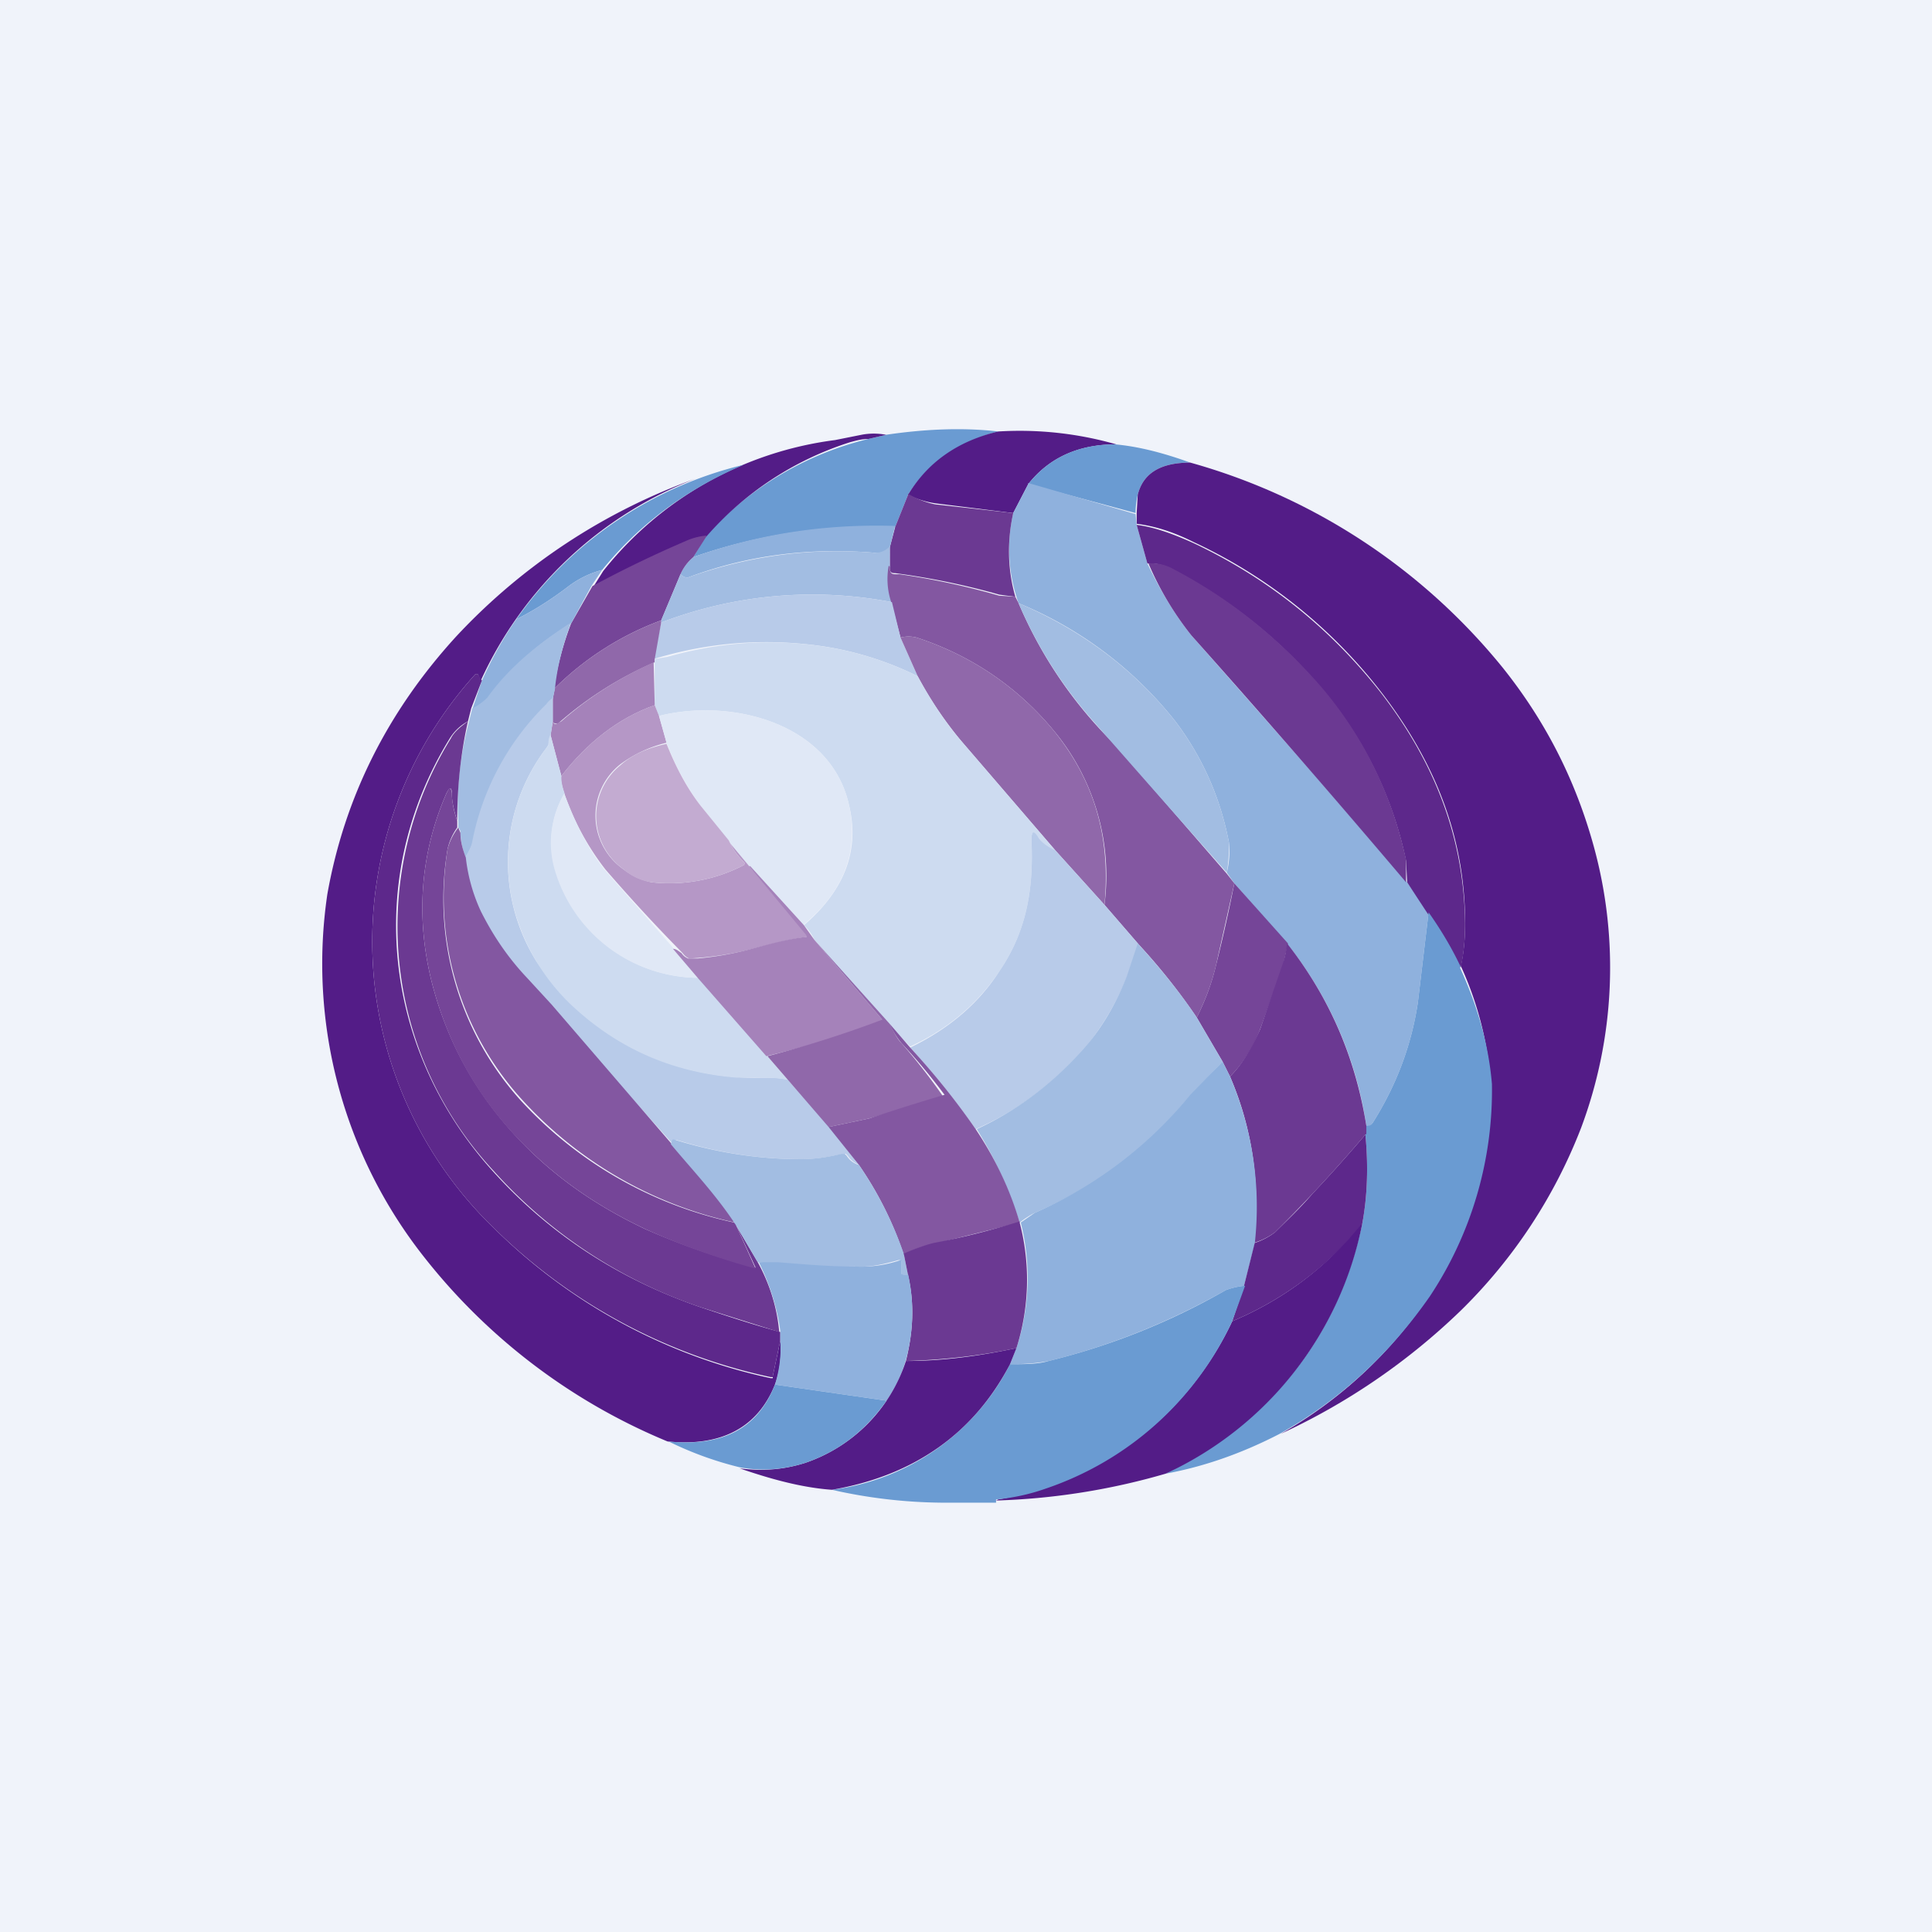 <!-- by TradingView --><svg width="18" height="18" viewBox="0 0 18 18" xmlns="http://www.w3.org/2000/svg"><path fill="#F0F3FA" d="M0 0h18v18H0z"/><path d="M9.3 4.02c-.38.1-.66.3-.84.59l-.12.3a5.07 5.07 0 0 0-1.88.28l.12-.2a2.97 2.97 0 0 1 1.51-.9l.17-.04c.34-.05.7-.07 1.04-.03Z" fill="#6A9BD2"/><path d="M9.3 4.02a3.27 3.27 0 0 1 1.1.12c-.36 0-.63.13-.82.37l-.14.27-.72-.09a.86.86 0 0 1-.26-.08c.18-.3.46-.5.84-.59ZM8.26 4.05l-.17.04c-.07 0-.13.02-.17.03A2.97 2.97 0 0 0 6.58 5a.6.6 0 0 0-.19.05 18.37 18.37 0 0 0-.87.43l.1-.16A3.29 3.29 0 0 1 7.78 4.1l.25-.05a.6.6 0 0 1 .22 0Z" fill="#531C87"/><path d="M11.09 4.31c-.28 0-.44.1-.49.3a.75.75 0 0 0-.02.17l-1-.27c.19-.24.46-.37.81-.37.22.02.45.08.7.17Z" fill="#6A9BD2"/><path d="M11.09 4.31A5.73 5.73 0 0 1 14 6.22c.4.5.68 1.05.85 1.67a4.26 4.26 0 0 1-.12 2.62 4.81 4.81 0 0 1-1.12 1.7 6.07 6.07 0 0 1-1.68 1.15 4.09 4.09 0 0 0 1.38-1.28 3.46 3.46 0 0 0 .58-1.98A3.17 3.17 0 0 0 13.61 9c.03-.13.04-.27.04-.4 0-.8-.28-1.5-.78-2.15a4.73 4.73 0 0 0-1.75-1.4c-.2-.1-.37-.15-.53-.17v-.1l.01-.17c.05-.2.21-.3.49-.3Z" fill="#531C87"/><path d="M6.93 4.33c-.54.23-.98.56-1.32.98a.9.9 0 0 0-.31.15c-.17.13-.33.23-.49.31a3.63 3.63 0 0 1 2.12-1.44Z" fill="#6A9BD2"/><path d="M6.48 4.46a3.63 3.63 0 0 0-2 1.88l-.03-.06h-.02a3.71 3.71 0 0 0 .18 5.17 5.22 5.22 0 0 0 2.57 1.39h.02v-.02l.07-.33c.01.14 0 .28-.05.41-.16.4-.5.58-1 .53a5.61 5.61 0 0 1-2.27-1.72 4.41 4.41 0 0 1-.9-3.38c.16-.9.56-1.7 1.2-2.4a5.66 5.66 0 0 1 2.23-1.47Z" fill="#531C87"/><path d="m9.58 4.5 1 .29.01.1.1.36c.12.25.25.47.41.67l1.12 1.27.89 1.03.2.28-.1.84c-.06.4-.2.77-.42 1.12-.02.03-.04.04-.06.03a3.55 3.55 0 0 0-.74-1.7l-.49-.56-.07-.1a.82.82 0 0 0 .02-.28c-.08-.42-.25-.8-.5-1.13a3.6 3.6 0 0 0-1.46-1.1 1.5 1.5 0 0 1-.05-.84l.14-.27Z" fill="#8FB1DD"/><path d="M8.46 4.6c.1.06.2.09.26.1l.72.08c-.06.27-.05.54.02.78l-.15-.02a6.9 6.9 0 0 0-.97-.2c-.04 0-.05-.01-.05-.06V5.1l.05-.19.12-.3Z" fill="#6B3992"/><path d="M13.6 9.01a2.4 2.4 0 0 0-.3-.5l-.19-.29-.01-.2a3.61 3.61 0 0 0-.8-1.62 4.53 4.53 0 0 0-1.39-1.1.4.4 0 0 0-.22-.05l-.1-.36c.16.02.33.08.53.17.7.33 1.28.8 1.75 1.4.5.65.77 1.35.78 2.14 0 .14-.01.28-.04.41Z" fill="#5D288B"/><path d="m8.34 4.9-.05.2a.15.15 0 0 1-.14.05c-.6-.05-1.18.02-1.74.23-.02 0-.04 0-.07-.03a.44.44 0 0 1 .12-.16c.62-.22 1.24-.31 1.88-.29Z" fill="#8FB1DD"/><path d="m6.58 5-.12.19a.44.44 0 0 0-.12.16l-.18.43a2.77 2.77 0 0 0-1 .64c.03-.2.08-.4.16-.61l.2-.35a10.96 10.96 0 0 1 .87-.42.6.6 0 0 1 .19-.05Z" fill="#754598"/><path d="M8.29 5.1v.18c-.02.11-.01.22.02.33a3.93 3.93 0 0 0-2.15.19v-.02l.18-.43c.03.03.05.03.07.03.56-.2 1.14-.28 1.74-.23.06 0 .1-.02.14-.06Z" fill="#A2BDE2"/><path d="M13.1 8.22a122.2 122.2 0 0 0-2-2.3 2.9 2.9 0 0 1-.4-.67.4.4 0 0 1 .21.04c.54.28 1 .65 1.4 1.11.4.47.66 1.01.79 1.61v.21Z" fill="#6B3992"/><path d="M8.29 5.28c0 .05.01.07.05.07h.04a6.9 6.9 0 0 1 .93.2l.15.01.03.06a4.08 4.08 0 0 0 .9 1.32l1.04 1.2.07.09-.04.18-.13.58c-.04.17-.1.33-.18.49a5.79 5.79 0 0 0-.54-.68l-.32-.37a2.11 2.11 0 0 0-.47-1.62c-.33-.4-.76-.7-1.28-.87a.3.3 0 0 0-.15 0L8.3 5.6a.68.68 0 0 1-.02-.33Z" fill="#8357A1"/><path d="m5.61 5.31-.1.15-.19.35a2.7 2.7 0 0 0-.78.7.53.53 0 0 1-.14.1l.09-.27c.09-.2.2-.4.32-.57.16-.08.32-.18.49-.31a.9.9 0 0 1 .31-.15Z" fill="#8FB1DD"/><path d="m8.31 5.61.08.33.16.36A3 3 0 0 0 7.49 6a3.56 3.56 0 0 0-1.4.14l.07-.34a3.93 3.93 0 0 1 2.15-.19Z" fill="#B8CBE9"/><path d="M11.43 8.13a295.73 295.73 0 0 1-1.27-1.44 4.08 4.08 0 0 1-.67-1.07c.59.25 1.08.62 1.46 1.1.25.33.42.71.5 1.13 0 .07 0 .16-.02.28Z" fill="#A2BDE2"/><path d="M6.16 5.78v.02l-.06.34v.03a3.42 3.42 0 0 0-.9.57c-.03 0-.05 0-.05-.02v-.21l.02-.1a2.77 2.77 0 0 1 .99-.63Z" fill="#9068AA"/><path d="M5.32 5.8c-.08.22-.13.42-.15.62l-.02.09a.2.2 0 0 0-.05.05 2.45 2.45 0 0 0-.69 1.29l-.07.14a.64.64 0 0 1-.05-.23c0-.01 0-.03-.02-.05v-.06c-.02-.3.02-.62.1-.93l.03-.12a.53.53 0 0 0 .14-.1c.2-.28.47-.5.78-.7Z" fill="#A2BDE2"/><path d="m10.29 8.43-.46-.51-.86-1a3.53 3.53 0 0 1-.42-.62l-.16-.36a.3.3 0 0 1 .15 0c.52.17.95.47 1.28.87.38.47.53 1 .47 1.62Z" fill="#9068AA"/><path d="M8.55 6.3c.13.24.27.45.42.62l.86 1a.32.32 0 0 1-.15-.11c-.05-.07-.07-.07-.07.02.02.44-.04.84-.3 1.22-.2.3-.48.54-.83.7l-.2-.2-.69-.79a.45.45 0 0 0-.1-.14c.35-.3.53-.67.42-1.12-.17-.76-1.09-1-1.77-.83l-.04-.1V6.14l.12-.02c.42-.12.84-.16 1.26-.12a3 3 0 0 1 1.07.3Z" fill="#CDDBF0"/><path d="M6.1 6.57c-.34.12-.63.35-.87.66l-.1-.38.02-.13c0 .02.02.03.04.02l.04-.02c.26-.23.55-.41.86-.55l.01.4Z" fill="#A582BA"/><path d="m4.49 6.34-.1.26-.03.12a.45.45 0 0 0-.17.16c-.8 1.3-.62 2.9.4 4.03.53.59 1.18 1.01 1.94 1.27.24.08.48.16.74.23v.08l-.07.33v.01h-.02a5.22 5.22 0 0 1-2.57-1.38 3.71 3.71 0 0 1-.18-5.17h.02l.04.06Z" fill="#5D288B"/><path d="M5.15 6.5v.22l-.02.13a.26.26 0 0 0-.02.09l-.02.03A1.75 1.75 0 0 0 5 8.96a2.45 2.45 0 0 0 2.1 1.08c.08 0 .16 0 .24.02l.39.44.27.35a.2.2 0 0 1-.1-.08l-.02-.02h-.03c-.13.03-.25.05-.38.05-.4 0-.78-.06-1.17-.18l-.03.01v.03A139.89 139.89 0 0 1 4.9 9.11a2.7 2.7 0 0 1-.43-.62 1.64 1.64 0 0 1-.14-.5c.04-.06.06-.1.07-.15a2.45 2.45 0 0 1 .69-1.28.2.2 0 0 1 .05-.05Z" fill="#B8CBE9"/><path d="m6.14 6.67.07.25a1.2 1.2 0 0 0-.43.2.61.61 0 0 0 .03.98c.09.07.17.1.26.12a1.5 1.5 0 0 0 .86-.16.02.02 0 0 0 0-.03.66.66 0 0 1-.14-.2l.2.24.53.64c.01.01.01.02-.01.02-.15.02-.3.06-.46.1a3 3 0 0 1-.63.1.15.15 0 0 1-.06-.05 16.03 16.03 0 0 1-.72-.78 2.46 2.46 0 0 1-.38-.7c-.03-.1-.04-.14-.03-.17.24-.31.53-.54.87-.66l.04.1Z" fill="#B597C6"/><path d="m7.48 8.62-.5-.55-.2-.24-.25-.32a2.4 2.4 0 0 1-.32-.59l-.07-.25c.68-.17 1.6.07 1.77.83.1.45-.07.83-.43 1.12Z" fill="#E0E8F6"/><path d="M4.36 6.72c-.07.31-.1.62-.1.93-.03-.1-.05-.18-.05-.25s-.02-.07-.05-.01c-.24.55-.29 1.14-.14 1.75.16.63.48 1.17.97 1.63.3.28.64.5 1.02.68a6.87 6.87 0 0 0 1.03.36l-.18-.39.2.34c.11.2.18.42.2.65l-.73-.23a4.53 4.53 0 0 1-1.93-1.27 3.34 3.34 0 0 1-.4-4.03c.03-.06.09-.11.16-.16Z" fill="#6B3992"/><path d="m5.13 6.85.1.38c0 .03 0 .08.03.16a.9.9 0 0 0-.08.73 1.4 1.4 0 0 0 1.33.99l.64.73.19.22a1.32 1.32 0 0 0-.24-.02h-.24c-.6-.05-1.1-.27-1.53-.67a1.93 1.93 0 0 1-.54-.9 1.75 1.75 0 0 1 .3-1.5l.02-.03c0-.04 0-.06.02-.1Z" fill="#CDDBF0"/><path d="M6.79 7.83a.66.66 0 0 0 .14.2.02.02 0 0 1 0 .03 1.5 1.5 0 0 1-.86.16.5.5 0 0 1-.26-.12.61.61 0 0 1-.03-.97c.11-.1.25-.16.43-.2.08.2.18.4.32.58l.26.32Z" fill="#C3ABD1"/><path d="M4.26 7.65v.06a.55.55 0 0 0-.09.2 2.8 2.8 0 0 0 .67 2.33 3.76 3.76 0 0 0 2 1.15c.02.01.02.02.02.03l.18.4c-.36-.1-.7-.22-1.03-.37-.38-.18-.72-.4-1.02-.68-.5-.46-.81-1-.97-1.63-.15-.61-.1-1.2.14-1.75.03-.06.04-.06.05 0 0 .08.02.17.05.26Z" fill="#754598"/><path d="M5.26 7.4c.1.27.22.51.37.7l.65.74.22.27a1.4 1.4 0 0 1-1.33-1 .9.9 0 0 1 .09-.72Z" fill="#E0E8F6"/><path d="M4.34 7.99c.02.18.07.35.14.5.11.22.25.43.43.62l.23.25 1.12 1.3c.2.24.41.46.59.73a3.76 3.76 0 0 1-2-1.16 2.8 2.8 0 0 1-.68-2.32.55.55 0 0 1 .1-.2l.02.05c0 .08.02.15.05.23Z" fill="#8357A1"/><path d="m9.83 7.92.46.51.32.37-.11.3c-.1.25-.24.48-.42.7-.28.3-.6.55-.99.72a8.3 8.3 0 0 0-.61-.76c.35-.17.63-.4.83-.71.26-.38.32-.78.3-1.22 0-.09.02-.1.07-.02.03.04.08.08.15.11Z" fill="#B8CBE9"/><path d="m6.99 8.07.5.55.1.14.63.74a.02.02 0 0 1 0 .02H8.2c-.33.13-.69.23-1.06.32l-.64-.73-.23-.27c.03 0 .05.02.08.04.02.03.04.04.06.05h.09a3 3 0 0 0 .54-.1c.15-.04.3-.08.46-.1.02 0 .02 0 .01-.02l-.53-.64Z" fill="#A582BA"/><path d="m11.5 8.23.5.56-.05.22-.21.58c-.07.18-.17.33-.28.44l-.07-.14-.24-.41c.08-.16.14-.32.18-.49a15.37 15.37 0 0 0 .17-.76Z" fill="#754598"/><path d="M13.6 9.01c.17.37.27.73.3 1.09a3.47 3.47 0 0 1-.58 1.98c-.37.53-.83.96-1.4 1.28-.33.17-.68.3-1.06.37.99-.5 1.6-1.27 1.83-2.32.05-.26.06-.55.03-.85v-.07c.03 0 .05 0 .07-.03.22-.35.36-.72.42-1.12l.1-.84c.12.17.22.34.3.51Z" fill="#6A9BD2"/><path d="m7.59 8.76.7.78c.04.08.07.14.11.18a5.71 5.71 0 0 1 .39.5h-.01l-.68.2-.38.08-.38-.44-.19-.22a10.28 10.28 0 0 0 1.07-.34l-.63-.74Z" fill="#9068AA"/><path d="m11.15 9.48.24.41-.3.32-.28.32c-.34.33-.73.58-1.17.77a.86.86 0 0 0-.14.09c-.1-.31-.23-.6-.4-.87.37-.17.7-.42.98-.73.18-.2.32-.44.42-.7l.1-.3c.2.22.39.45.55.69Z" fill="#A2BDE2"/><path d="M12 8.8c.39.5.63 1.06.73 1.69v.07a14.65 14.65 0 0 1-.85.92.64.64 0 0 1-.2.1 2.97 2.97 0 0 0-.22-1.55c.11-.11.2-.26.28-.44l.2-.58a.82.82 0 0 0 .05-.22Z" fill="#6B3992"/><path d="m8.29 9.54.19.22c.23.25.43.5.61.76.18.27.32.56.41.87l-.8.2c-.07.01-.17.04-.28.1-.1-.3-.24-.58-.42-.84l-.28-.35.38-.08a19.4 19.4 0 0 1 .7-.22 5.7 5.7 0 0 0-.4-.48.75.75 0 0 1-.11-.18Z" fill="#8357A1"/><path d="M11.46 10.03c.21.5.29 1.02.23 1.56l-.1.39a.7.7 0 0 0-.17.04c-.53.3-1.08.52-1.65.66-.1.02-.22.03-.36.03l.06-.15a2.1 2.1 0 0 0 .04-1.17l.13-.09a3.88 3.88 0 0 0 1.45-1.1l.3-.31.07.14Z" fill="#8FB1DD"/><path d="M12.72 10.56c.03.3.02.59-.03.85-.35.42-.76.71-1.21.9l.11-.33.1-.4a.64.64 0 0 0 .19-.1c.1-.1.22-.21.35-.36a14.65 14.65 0 0 0 .5-.56Z" fill="#5D288B"/><path d="M8 10.85c.18.26.32.54.42.83l.04.2H8.4v-.13a.02.02 0 0 0-.02-.01h-.01c-.14.04-.27.07-.41.06a7.55 7.55 0 0 1-.9-.04l-.2-.34-.02-.03c-.18-.27-.39-.49-.59-.73l.01-.03c0-.01.01-.02.03-.01.39.12.78.18 1.17.18.13 0 .26-.02.38-.05h.03l.02.02a.2.2 0 0 0 .1.08Z" fill="#A2BDE2"/><path d="M9.5 11.39a2.1 2.1 0 0 1-.03 1.17c-.33.07-.67.11-1.03.12.07-.28.08-.54.02-.8l-.04-.2c.11-.05.2-.08.28-.1.27-.05.54-.12.8-.2Z" fill="#6B3992"/><path d="M12.69 11.41a3.26 3.26 0 0 1-1.83 2.32 6.32 6.32 0 0 1-1.58.25l.02-.01a2.96 2.96 0 0 0 2.18-1.66c.45-.19.86-.48 1.2-.9Z" fill="#531C87"/><path d="M8.46 11.87c.06.27.05.54-.02.8-.04.14-.1.26-.18.38l-1.04-.15c.04-.13.06-.27.05-.4v-.1c-.03-.22-.1-.44-.2-.64h.18c.24.02.48.04.72.04a1.12 1.12 0 0 0 .42-.06h.01v.13l.02.01h.04Z" fill="#8FB1DD"/><path d="m11.6 11.98-.12.33a2.96 2.96 0 0 1-1.74 1.56 1.9 1.9 0 0 1-.46.1V14h-.51a4.8 4.8 0 0 1-1.02-.12 2.17 2.17 0 0 0 1.66-1.17c.14 0 .26 0 .36-.03a6.34 6.34 0 0 0 1.65-.66.7.7 0 0 1 .17-.04Z" fill="#6A9BD2"/><path d="m9.47 12.56-.06.15c-.34.65-.9 1.04-1.66 1.17-.28-.02-.57-.1-.86-.2.22.03.42.01.61-.05a1.49 1.49 0 0 0 .94-.95c.36 0 .7-.05 1.03-.12Z" fill="#531C87"/><path d="m7.22 12.9 1.04.15c-.2.28-.44.47-.76.58-.19.06-.4.08-.61.04a3.22 3.22 0 0 1-.66-.24c.5.05.83-.12.99-.53Z" fill="#6A9BD2"/></svg>